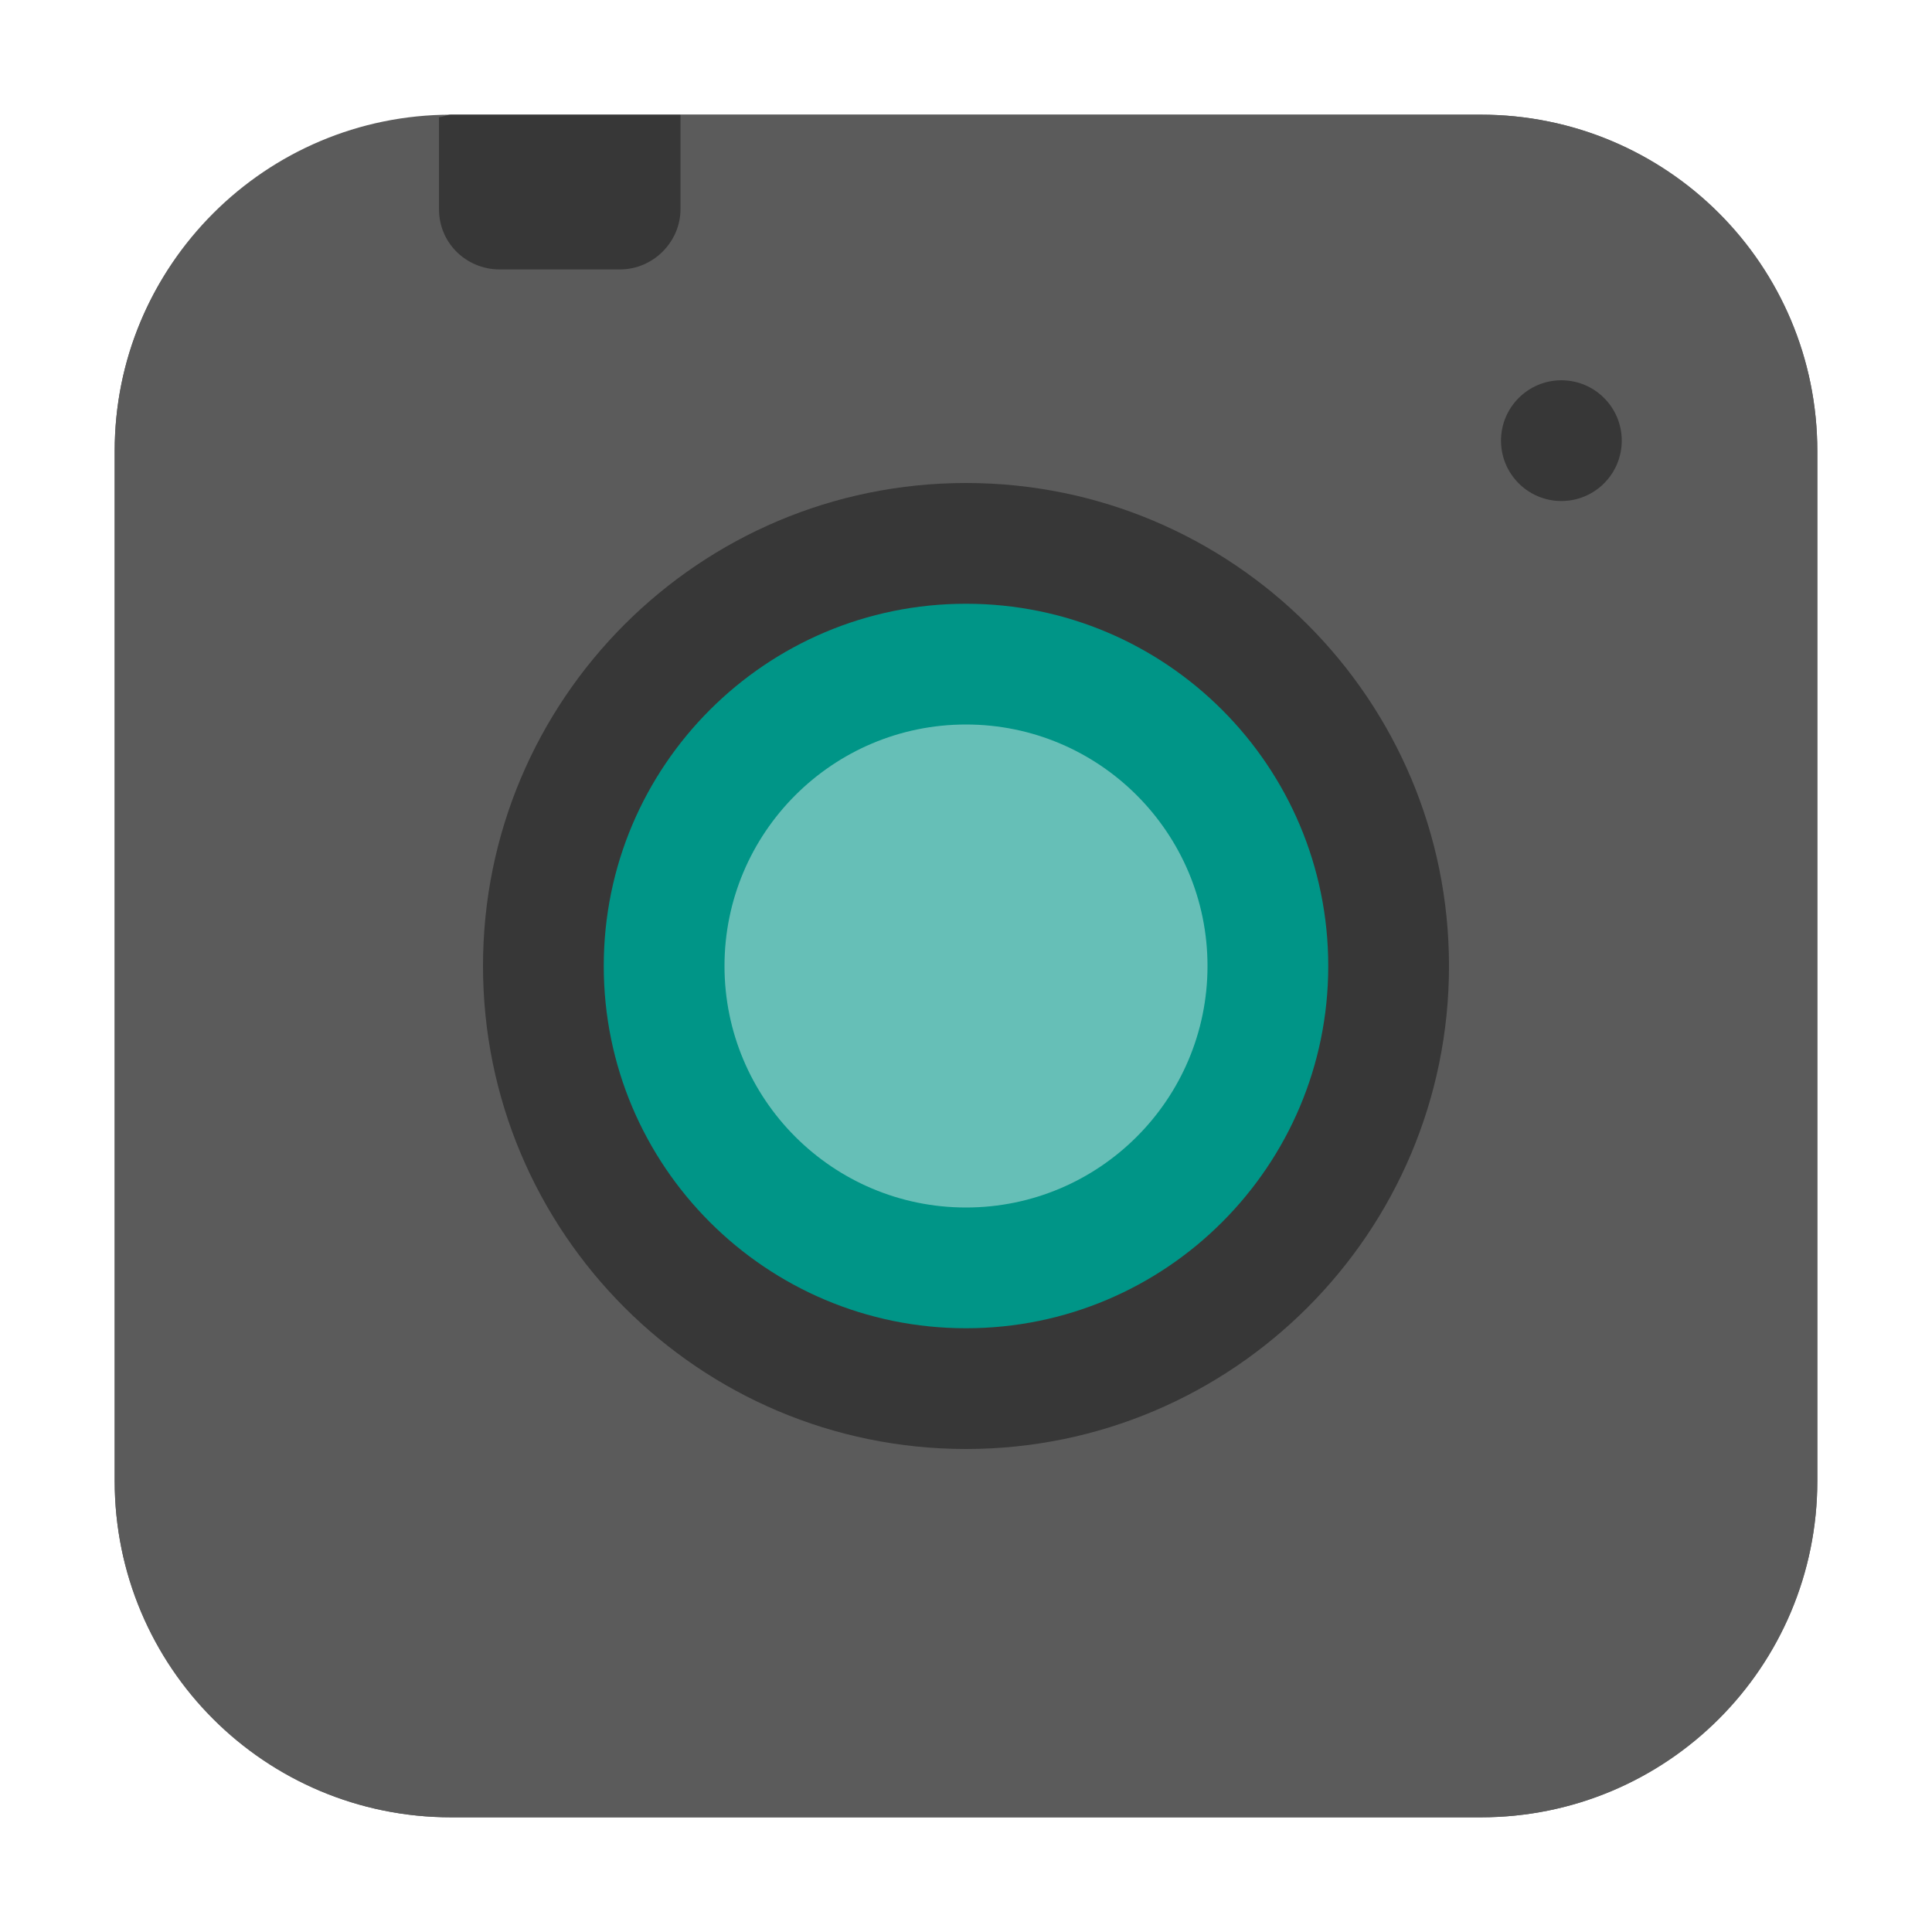 <?xml version="1.0" encoding="UTF-8"?>
<svg xmlns="http://www.w3.org/2000/svg" xmlns:xlink="http://www.w3.org/1999/xlink" width="36pt" height="36pt" viewBox="0 0 36 36" version="1.1">
<g id="surface1">
<path style=" stroke:none;fill-rule:evenodd;fill:rgb(35.686%,35.686%,35.686%);fill-opacity:1;" d="M 8.406 2.137 L 27.594 2.137 C 31.055 2.137 33.863 4.945 33.863 8.406 L 33.863 27.594 C 33.863 31.055 31.055 33.863 27.594 33.863 L 8.406 33.863 C 4.945 33.863 2.137 31.055 2.137 27.594 L 2.137 8.406 C 2.137 4.945 4.945 2.137 8.406 2.137 Z M 8.406 2.137 "/>
<path style=" stroke:none;fill-rule:evenodd;fill:rgb(35.686%,35.686%,35.686%);fill-opacity:1;" d="M 8.18 2.184 C 4.816 2.309 2.137 5.012 2.137 8.406 L 2.137 27.594 C 2.137 31.066 4.934 33.863 8.406 33.863 L 27.59 33.863 C 31.066 33.863 33.863 31.066 33.863 27.594 L 33.863 8.406 C 33.863 4.934 31.066 2.137 27.59 2.137 L 12.68 2.137 L 12.68 3.895 C 12.68 4.207 12.551 4.484 12.348 4.688 C 12.145 4.891 11.863 5.02 11.555 5.02 L 9.305 5.02 C 8.992 5.02 8.707 4.891 8.504 4.688 C 8.301 4.484 8.18 4.207 8.18 3.895 Z M 8.18 2.184 "/>
<path style=" stroke:none;fill-rule:evenodd;fill:rgb(21.569%,21.569%,21.569%);fill-opacity:1;" d="M 8.18 2.184 L 8.18 3.895 C 8.18 4.207 8.301 4.484 8.504 4.688 C 8.707 4.891 8.992 5.02 9.305 5.02 L 11.555 5.02 C 11.863 5.02 12.145 4.891 12.348 4.688 C 12.551 4.484 12.68 4.207 12.68 3.895 L 12.68 2.137 L 8.406 2.137 C 8.324 2.137 8.258 2.18 8.18 2.184 Z M 8.18 2.184 "/>
<path style=" stroke:none;fill-rule:nonzero;fill:rgb(21.569%,21.569%,21.569%);fill-opacity:1;" d="M 30.219 8.211 C 30.219 8.832 29.715 9.336 29.094 9.336 C 28.473 9.336 27.969 8.832 27.969 8.211 C 27.969 7.59 28.473 7.086 29.094 7.086 C 29.715 7.086 30.219 7.59 30.219 8.211 Z M 30.219 8.211 "/>
<path style=" stroke:none;fill-rule:nonzero;fill:rgb(21.569%,21.569%,21.569%);fill-opacity:1;" d="M 27 18 C 27 22.969 22.969 27 18 27 C 13.031 27 9 22.969 9 18 C 9 13.031 13.031 9 18 9 C 22.969 9 27 13.031 27 18 Z M 27 18 "/>
<path style=" stroke:none;fill-rule:nonzero;fill:rgb(0%,58.431%,52.941%);fill-opacity:1;" d="M 24.75 18 C 24.75 14.273 21.727 11.25 18 11.25 C 14.273 11.25 11.25 14.273 11.25 18 C 11.25 21.727 14.273 24.75 18 24.75 C 21.727 24.75 24.75 21.727 24.75 18 Z M 24.75 18 "/>
<path style=" stroke:none;fill-rule:nonzero;fill:rgb(40%,74.902%,71.765%);fill-opacity:1;" d="M 22.5 18 C 22.5 20.484 20.484 22.5 18 22.5 C 15.516 22.5 13.5 20.484 13.5 18 C 13.5 15.516 15.516 13.5 18 13.5 C 20.484 13.5 22.5 15.516 22.5 18 Z M 22.5 18 "/>
</g>
</svg>
